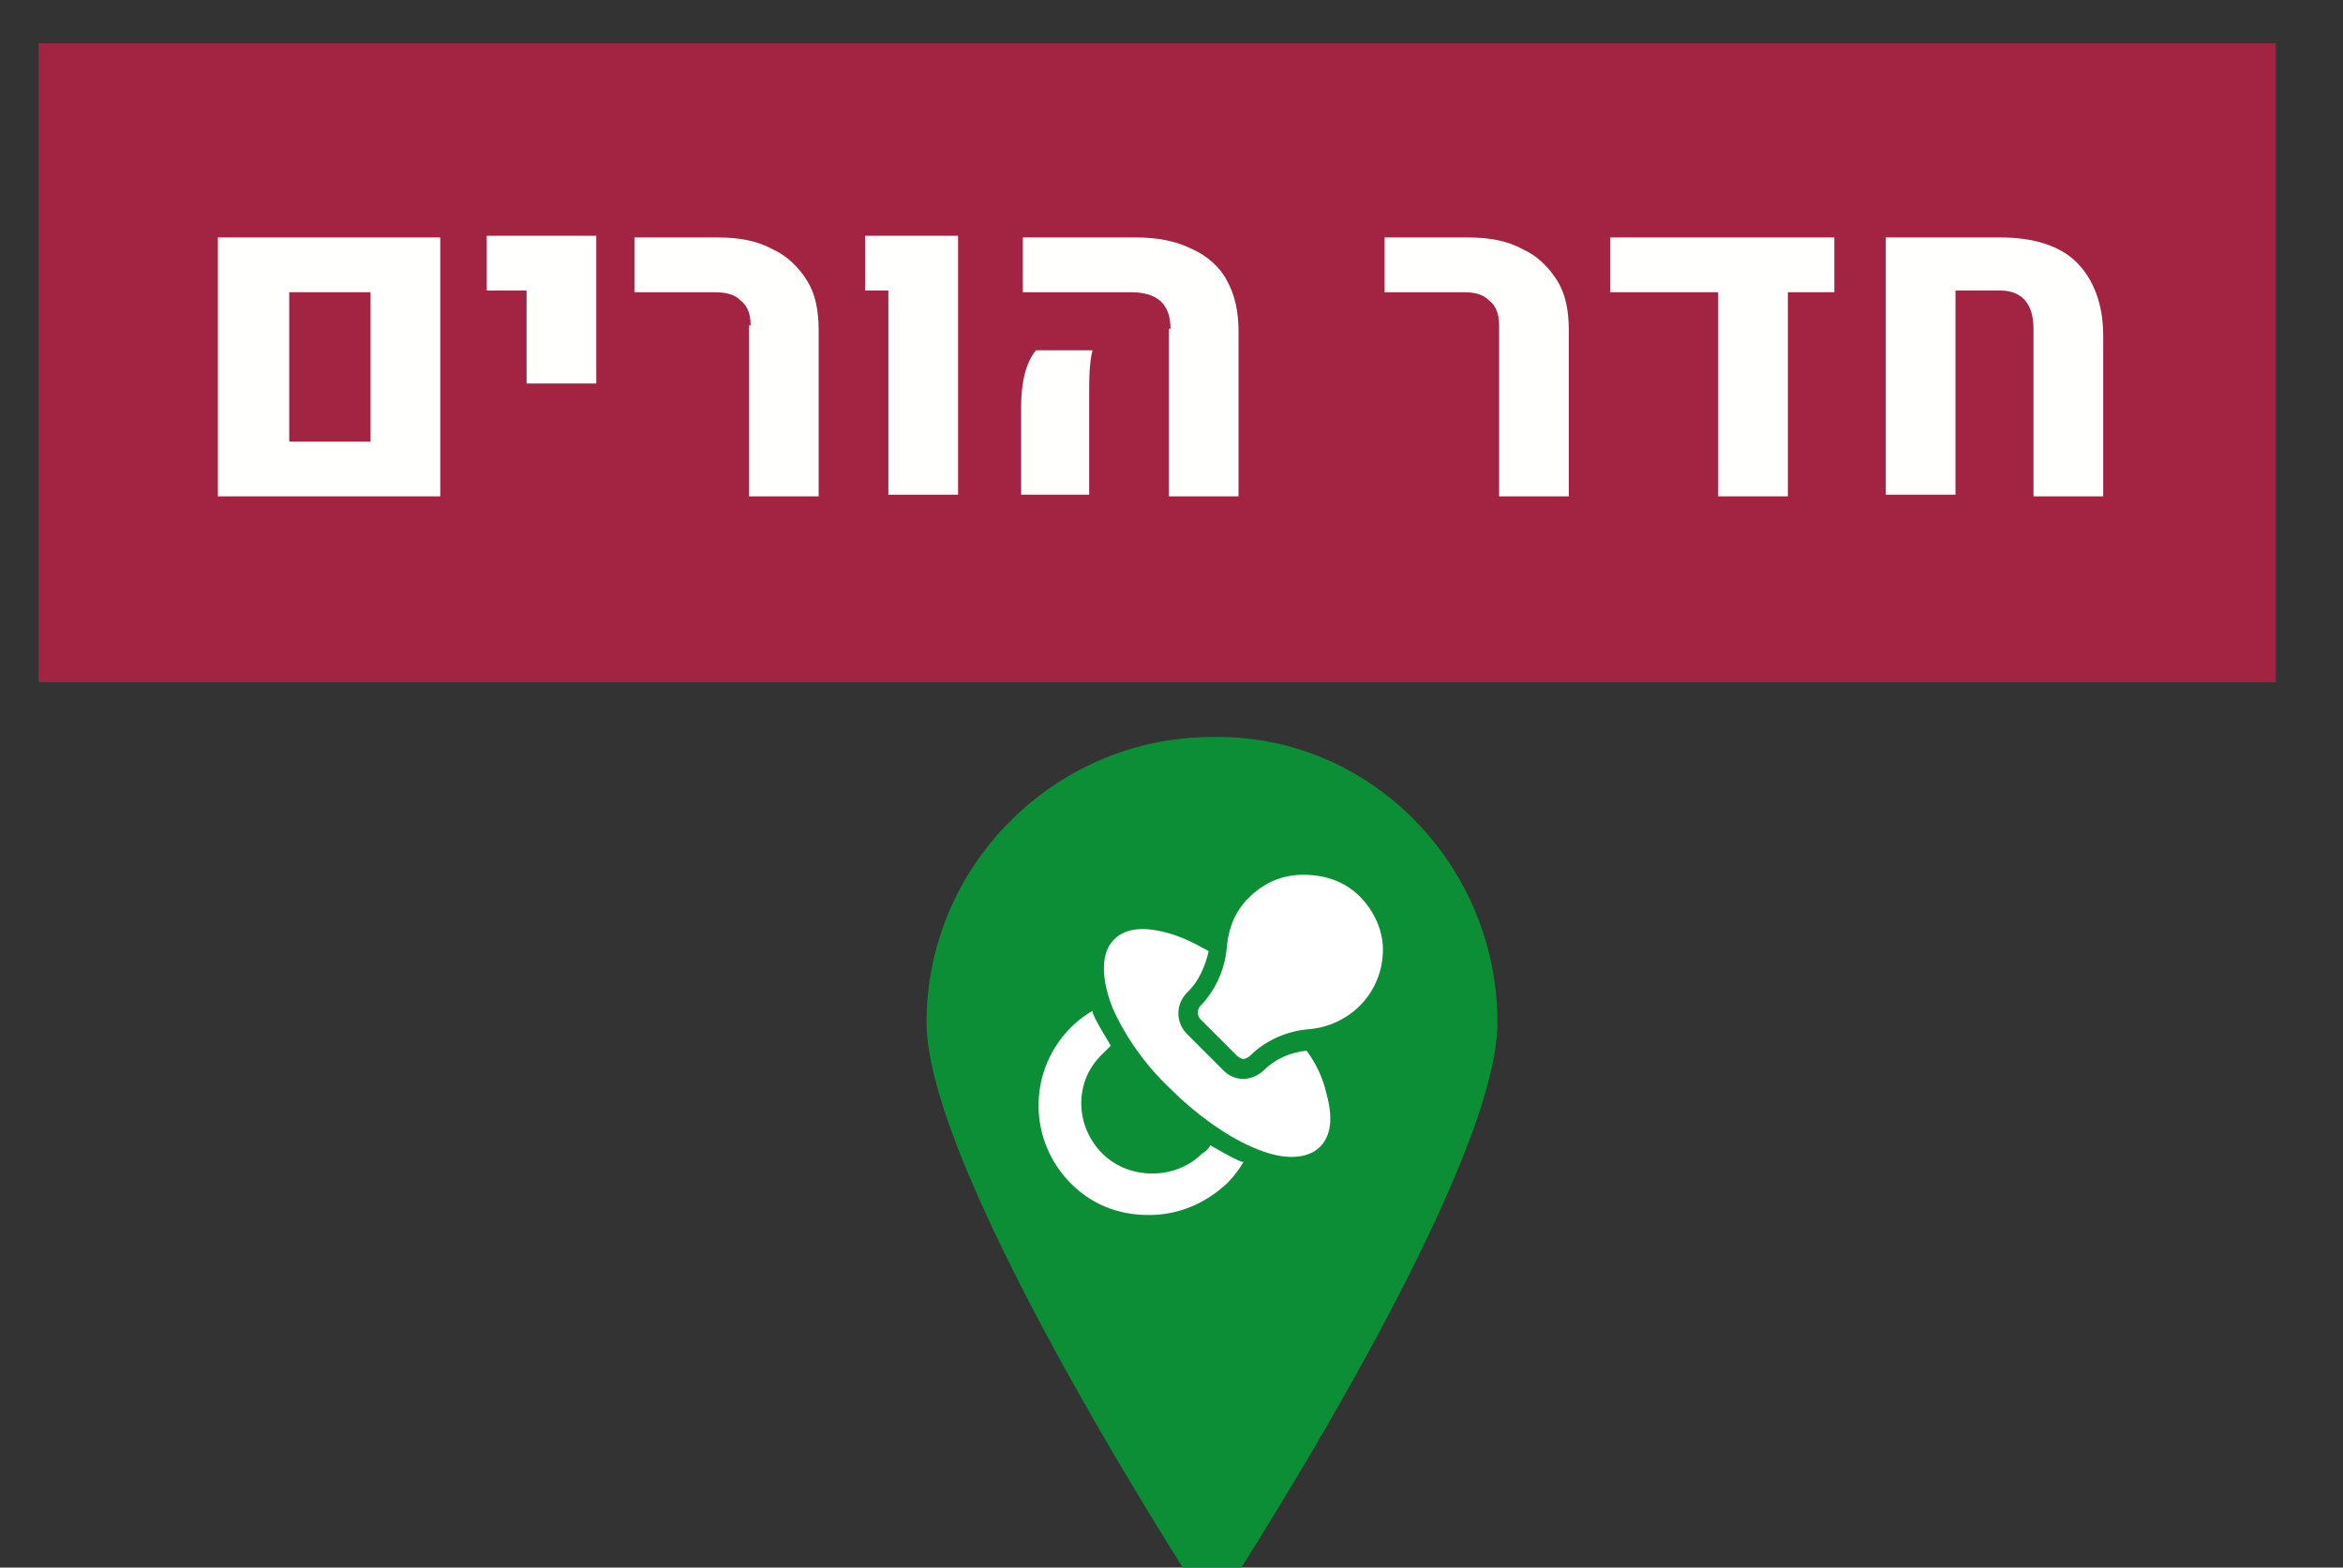<?xml version="1.0" encoding="UTF-8" standalone="no"?>
<!-- Created with Inkscape (http://www.inkscape.org/) -->

<svg
   width="141.4"
   height="94.6"
   viewBox="0 0 37.412 25.029"
   version="1.1"
   id="svg2792"
   xmlns="http://www.w3.org/2000/svg"
   xmlns:svg="http://www.w3.org/2000/svg">
  <rect x="0" y="0" width="37.412" height="25.029" fill="#333333" stroke="none"/>
  <defs
     id="defs2789" />
  <g
     id="layer1"
     transform="translate(-65.341,-91.363)">
    <g
       id="g1665"
       transform="matrix(0.265,0,0,0.265,-323.327,-344.057)">
      <g
         id="g669">
        <path
           id="path355_11_"
           d="m 1556.9,1704.7 c 0,9.5 -17.2,35.6 -17.2,35.6 0,0 -17.2,-26.2 -17.2,-35.6 0,-9.5 7.8,-17.2 17.2,-17.2 9.5,-0.2 17.2,7.7 17.2,17.2"
           style="fill:#0b8e36;fill-opacity:1" />
      </g>
      <path
         id="rect475_12_"
         style="fill:#a22442"
         d="m 1469,1645.7 h 134.8 v 38.5 H 1469 Z" />
      <g
         id="g688">
        <path
           d="m 1479.8,1657.4 h 13.4 v 15.6 h -13.4 z m 9.2,12.3 v -9 h -4.9 v 9 z"
           id="path672"
           style="fill:#fffffd" />
        <path
           d="m 1498.4,1660.6 h -2.4 v -3.3 h 6.6 v 8.9 h -4.2 z"
           id="path674"
           style="fill:#fffffd" />
        <path
           d="m 1511.9,1662.7 c 0,-0.7 -0.2,-1.2 -0.6,-1.5 -0.4,-0.4 -0.9,-0.5 -1.7,-0.5 h -4.7 v -3.3 h 5 c 1.3,0 2.4,0.2 3.3,0.7 0.9,0.4 1.6,1.1 2.1,1.9 0.5,0.8 0.7,1.8 0.7,3 v 10 h -4.2 v -10.3 z"
           id="path676"
           style="fill:#fffffd" />
        <path
           d="m 1520.1,1660.6 h -1.3 v -3.3 h 5.6 v 15.6 h -4.2 v -12.3 z"
           id="path678"
           style="fill:#fffffd" />
        <path
           d="m 1528.2,1667.6 c 0,-1.5 0.3,-2.7 0.9,-3.4 h 3.4 c -0.2,0.8 -0.2,1.7 -0.2,2.9 v 5.8 h -4.1 z m 9,-4.7 c 0,-1.5 -0.8,-2.2 -2.4,-2.2 h -6.5 v -3.3 h 6.8 c 1.3,0 2.4,0.2 3.4,0.7 0.9,0.4 1.7,1.1 2.1,1.9 0.5,0.9 0.7,1.9 0.7,3.1 v 9.9 h -4.2 v -10.1 z"
           id="path680"
           style="fill:#fffffd" />
        <path
           d="m 1557,1662.7 c 0,-0.7 -0.2,-1.2 -0.6,-1.5 -0.4,-0.4 -0.9,-0.5 -1.6,-0.5 h -4.7 v -3.3 h 5 c 1.3,0 2.4,0.2 3.3,0.7 0.9,0.4 1.6,1.1 2.1,1.9 0.5,0.8 0.7,1.8 0.7,3 v 10 h -4.2 z"
           id="path682"
           style="fill:#fffffd" />
        <path
           d="m 1577.2,1657.4 v 3.3 h -2.8 v 12.3 h -4.2 v -12.3 h -6.5 v -3.3 z"
           id="path684"
           style="fill:#fffffd" />
        <path
           d="m 1580.3,1657.4 h 6.9 c 2,0 3.6,0.5 4.6,1.5 1,1 1.6,2.5 1.6,4.4 v 9.7 h -4.2 v -10.1 c 0,-1.5 -0.7,-2.3 -2,-2.3 h -2.7 v 12.3 h -4.2 z"
           id="path686"
           style="fill:#fffffd" />
      </g>
      <path
         d="m 1539.6,1712.1 c -0.1,0.2 -0.3,0.4 -0.5,0.5 -0.8,0.8 -1.9,1.2 -3,1.2 -1.1,0 -2.2,-0.4 -3,-1.2 -1.7,-1.7 -1.7,-4.4 0,-6 l 0.5,-0.5 c -0.4,-0.7 -0.8,-1.3 -1.1,-2 v -0.1 c -0.5,0.3 -0.9,0.6 -1.3,1 a 6.64,6.64 0 0 0 0,9.4 c 1.3,1.3 2.9,1.9 4.7,1.9 1.8,0 3.4,-0.7 4.7,-1.9 0.4,-0.4 0.7,-0.8 1,-1.3 h -0.1 c -0.5,-0.2 -1.2,-0.6 -1.9,-1 z"
         id="path690"
         style="fill:#ffffff" />
      <path
         d="m 1545.4,1706.4 c -1,0.1 -1.9,0.5 -2.6,1.2 -0.3,0.3 -0.8,0.5 -1.2,0.5 -0.5,0 -0.9,-0.2 -1.2,-0.5 l -2.2,-2.2 c -0.7,-0.7 -0.7,-1.8 0,-2.5 l 0.1,-0.1 c 0.6,-0.6 1,-1.5 1.2,-2.4 -0.9,-0.5 -1.7,-0.9 -2.5,-1.1 -1.8,-0.5 -2.7,-0.1 -3.2,0.4 -0.8,0.8 -0.8,2.3 -0.1,4.1 0.7,1.6 1.9,3.4 3.5,4.9 1.5,1.5 3.3,2.8 4.9,3.5 0.9,0.4 1.7,0.6 2.4,0.6 0.7,0 1.3,-0.2 1.7,-0.6 0.5,-0.5 0.9,-1.4 0.4,-3.2 -0.2,-0.9 -0.6,-1.8 -1.2,-2.6 z"
         id="path692"
         style="fill:#ffffff" />
      <path
         d="m 1548.6,1697.1 c -0.9,-0.9 -2.1,-1.3 -3.4,-1.3 -1.3,0 -2.4,0.5 -3.3,1.4 -0.8,0.8 -1.2,1.8 -1.3,2.9 -0.1,1.3 -0.6,2.5 -1.5,3.5 l -0.1,0.1 c -0.2,0.2 -0.2,0.6 0,0.8 l 2.2,2.2 c 0.1,0.1 0.3,0.2 0.4,0.2 0.1,0 0.3,-0.1 0.4,-0.2 0.9,-0.9 2.2,-1.5 3.6,-1.6 1.1,-0.1 2.2,-0.6 3,-1.4 0.9,-0.9 1.4,-2.1 1.4,-3.4 0,-1.1 -0.5,-2.3 -1.4,-3.2 z"
         id="path694"
         style="fill:#ffffff" />
    </g>
  </g>
</svg>
